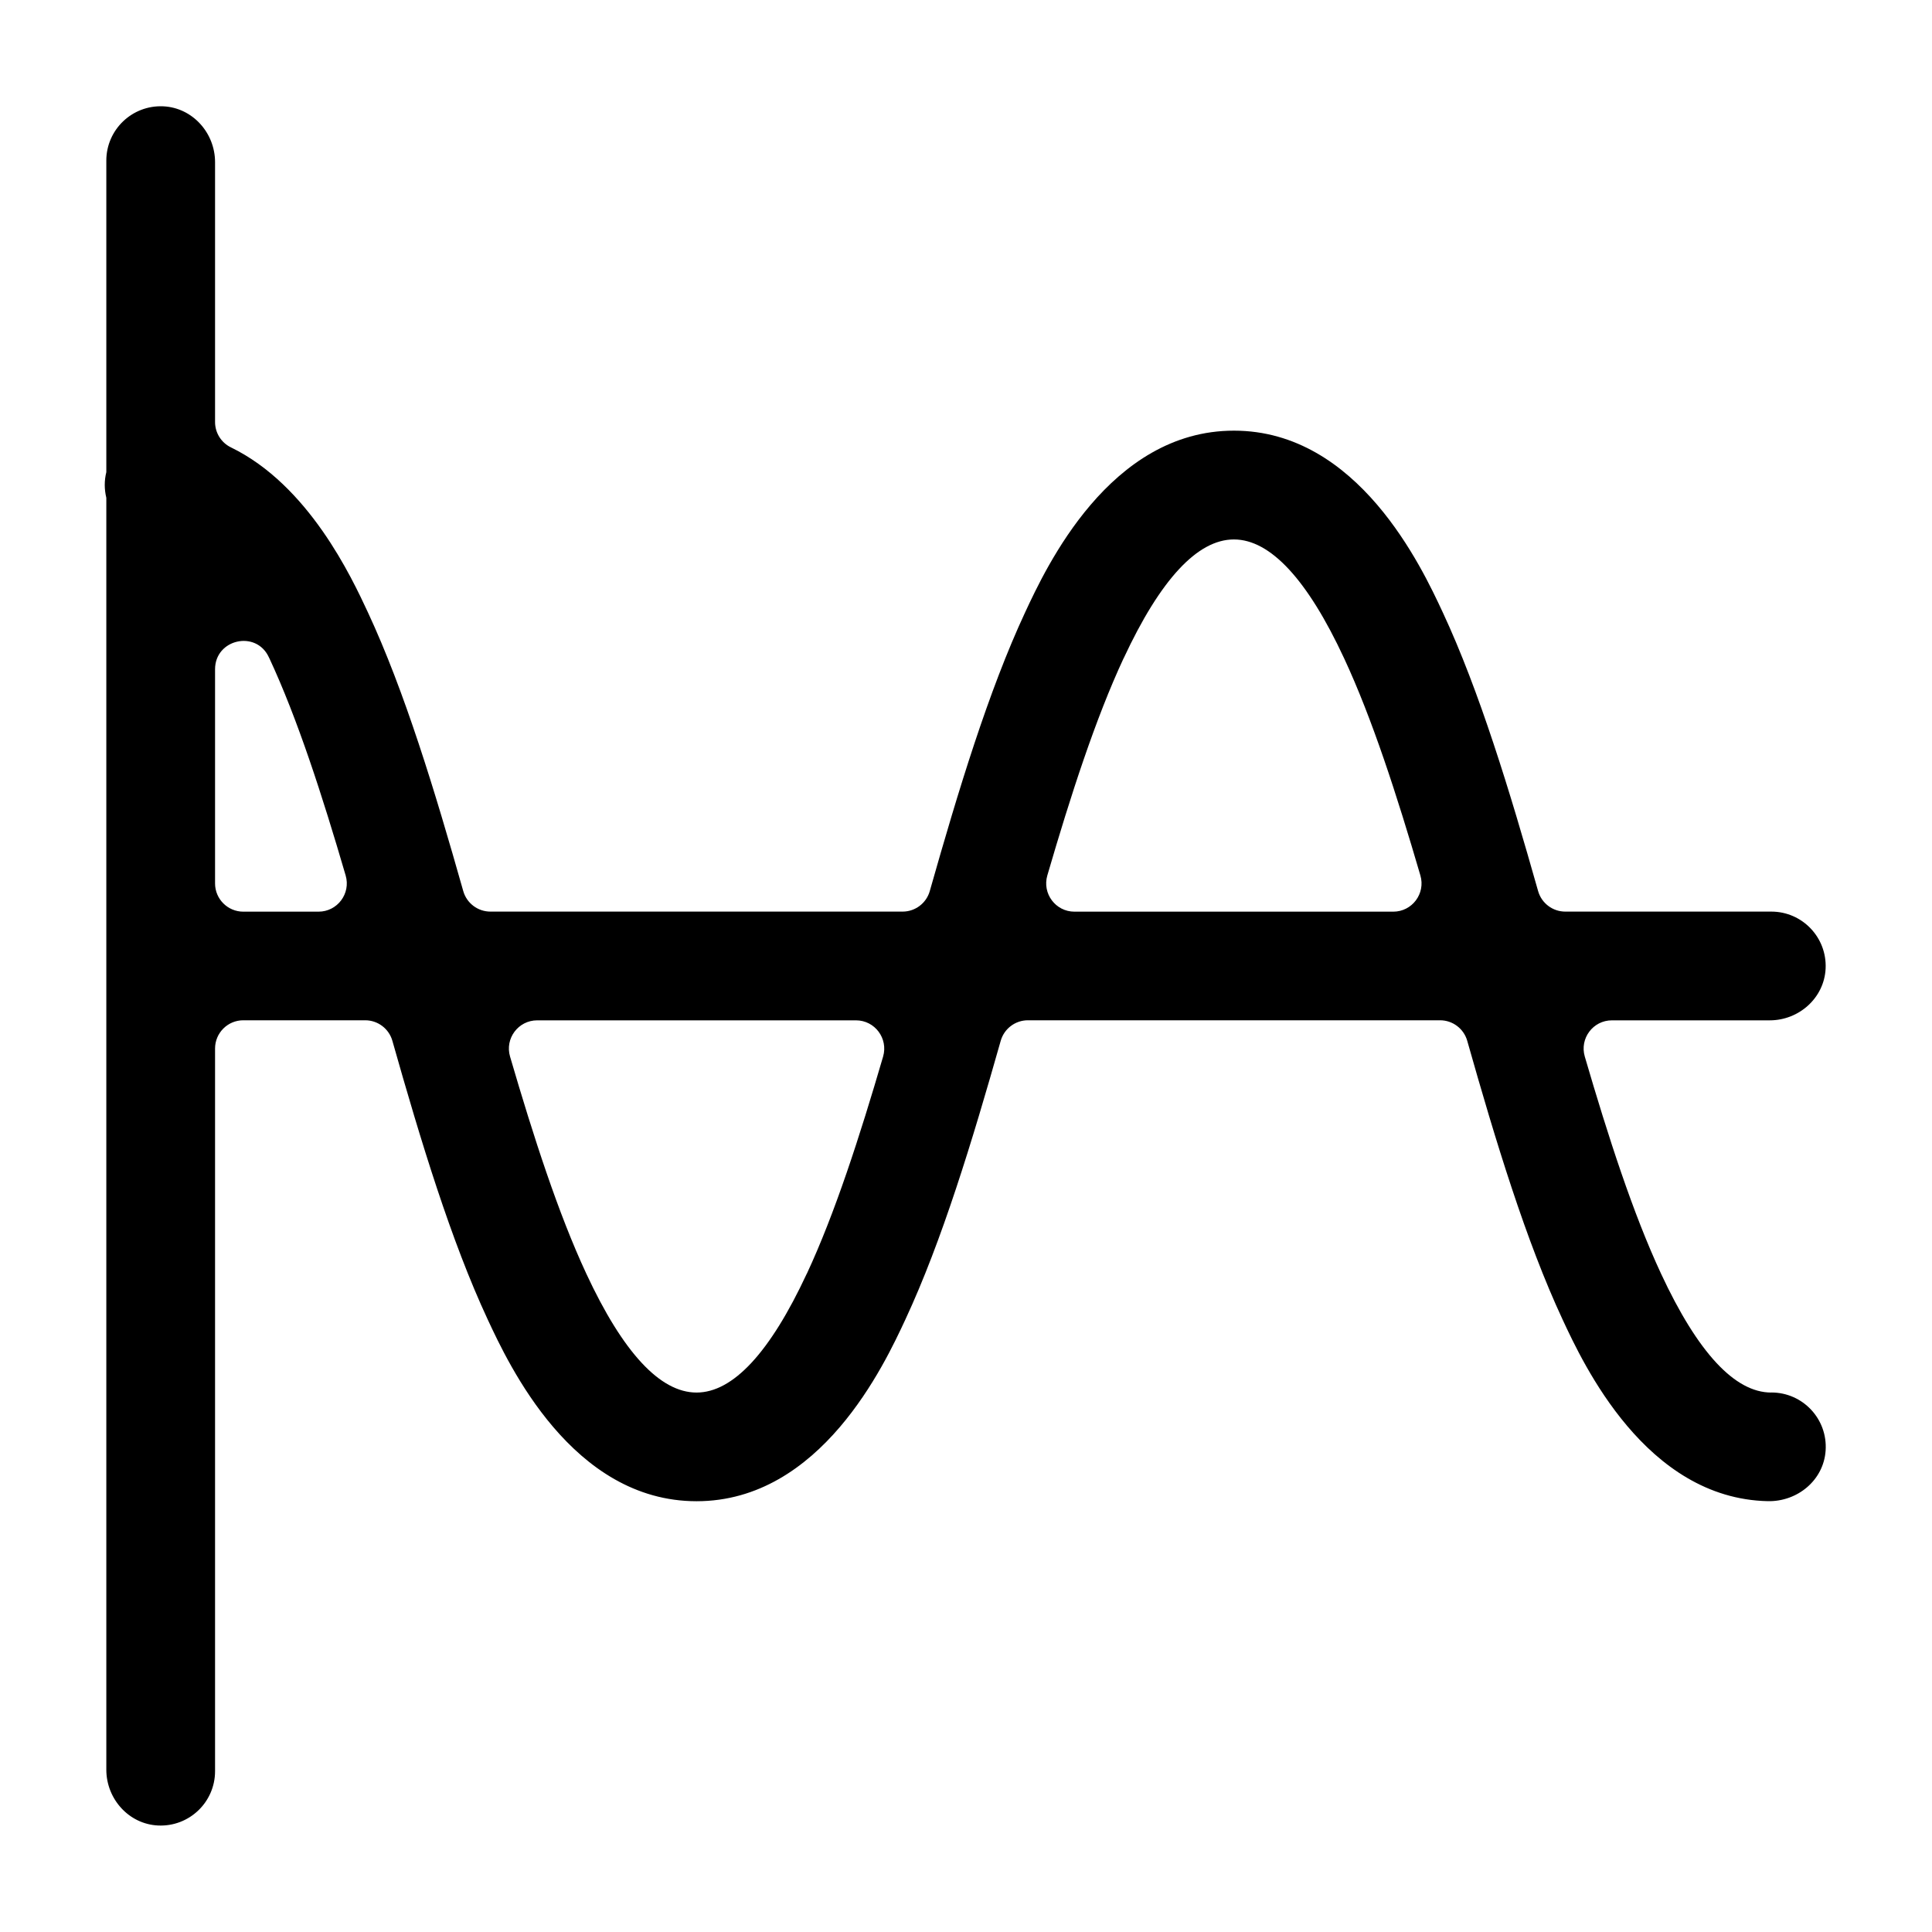 <?xml version="1.0" encoding="utf-8"?>
<!-- Generated by IcoMoon.io -->
<!DOCTYPE svg PUBLIC "-//W3C//DTD SVG 1.1//EN" "http://www.w3.org/Graphics/SVG/1.1/DTD/svg11.dtd">
<svg version="1.1" xmlns="http://www.w3.org/2000/svg" xmlns:xlink="http://www.w3.org/1999/xlink" width="32" height="32" viewBox="0 0 32 32">
<path fill="#000" d="M29.338 23.065c-0.604 0-1.218-0.662-1.826-1.969-0.464-0.996-0.874-2.266-1.263-3.596-0.088-0.3 0.137-0.6 0.449-0.6h2.615c0.485 0 0.902-0.373 0.925-0.857 0.024-0.517-0.388-0.944-0.899-0.944h-3.413c-0.209 0-0.393-0.139-0.45-0.34-0.472-1.667-0.973-3.315-1.579-4.616-0.347-0.744-1.401-3.010-3.459-3.010s-3.112 2.265-3.459 3.010c-0.606 1.301-1.106 2.949-1.579 4.616-0.057 0.201-0.241 0.34-0.45 0.34h-6.827c-0.209 0-0.393-0.139-0.45-0.34-0.472-1.667-0.973-3.315-1.579-4.616-0.272-0.584-0.981-2.106-2.269-2.733-0.161-0.078-0.263-0.241-0.263-0.42v-4.304c0-0.485-0.373-0.902-0.857-0.925-0.517-0.024-0.944 0.388-0.944 0.899v5.16c-0.017 0.068-0.026 0.14-0.026 0.213s0.010 0.145 0.026 0.213v21.065c0 0.485 0.373 0.902 0.857 0.925 0.517 0.024 0.944-0.388 0.944-0.899v-11.97c0-0.258 0.209-0.468 0.468-0.468h2.019c0.209 0 0.393 0.139 0.45 0.34 0.472 1.667 0.973 3.315 1.579 4.616 0.347 0.744 1.401 3.010 3.459 3.010s3.112-2.265 3.459-3.010c0.606-1.301 1.106-2.949 1.579-4.616 0.057-0.201 0.241-0.34 0.45-0.34h6.827c0.209 0 0.393 0.139 0.45 0.34 0.472 1.667 0.973 3.315 1.579 4.616 0.343 0.737 1.381 2.966 3.4 3.009 0.491 0.010 0.924-0.347 0.957-0.837 0.036-0.526-0.38-0.963-0.898-0.963zM18.611 10.904c0.608-1.306 1.223-1.969 1.826-1.969s1.218 0.662 1.826 1.969c0.464 0.996 0.874 2.266 1.263 3.596 0.088 0.3-0.137 0.6-0.449 0.6h-5.281c-0.312 0-0.536-0.3-0.449-0.6 0.388-1.33 0.799-2.6 1.263-3.596zM4.462 10.904c0.464 0.996 0.874 2.266 1.263 3.596 0.088 0.3-0.137 0.6-0.449 0.6h-1.246c-0.258 0-0.468-0.209-0.468-0.468v-3.547c0-0.499 0.679-0.653 0.89-0.201 0.003 0.006 0.006 0.013 0.009 0.019zM13.363 21.096c-0.608 1.306-1.223 1.969-1.826 1.969s-1.218-0.662-1.826-1.969c-0.464-0.996-0.874-2.266-1.263-3.596-0.088-0.3 0.137-0.6 0.449-0.6h5.281c0.312 0 0.536 0.3 0.449 0.6-0.389 1.33-0.799 2.6-1.263 3.596z"></path>
</svg>
